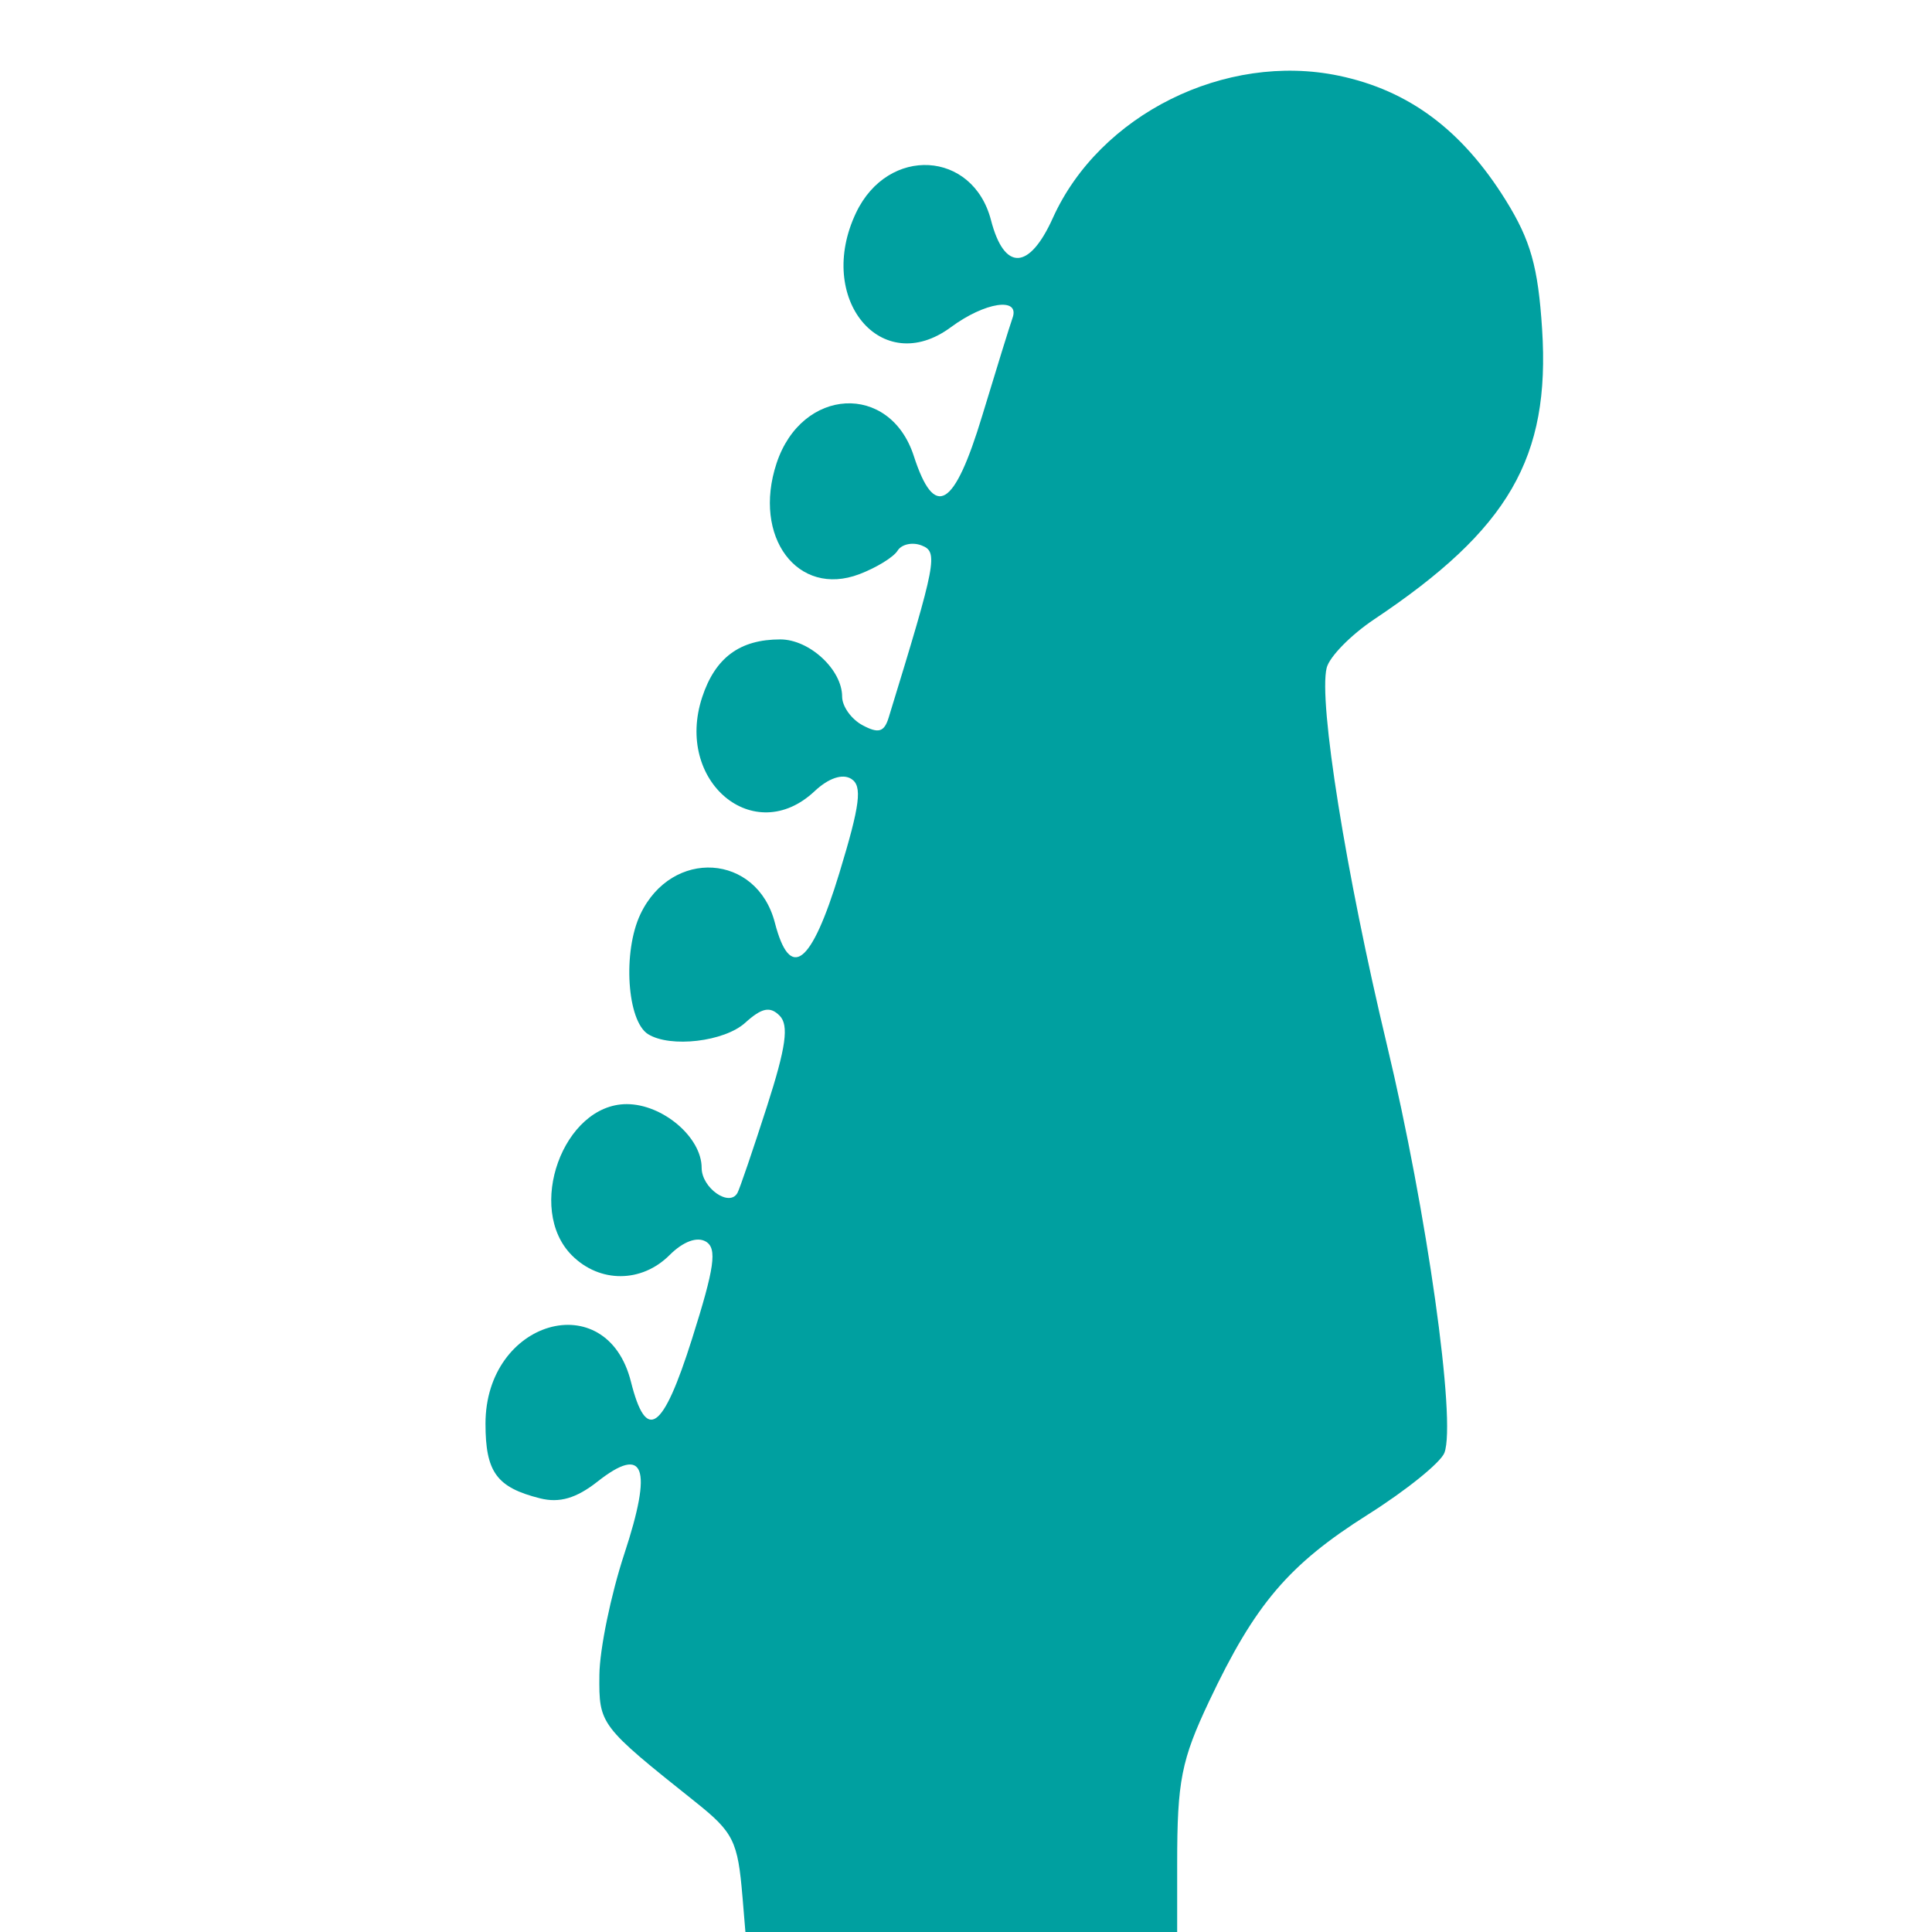 <?xml version="1.0" encoding="UTF-8" standalone="no"?>
<!-- Created with Inkscape (http://www.inkscape.org/) -->

<svg
   xmlns:dc="http://purl.org/dc/elements/1.1/"
   xmlns:cc="http://creativecommons.org/ns#"
   xmlns:rdf="http://www.w3.org/1999/02/22-rdf-syntax-ns#"
   xmlns:svg="http://www.w3.org/2000/svg"
   xmlns="http://www.w3.org/2000/svg"
   xmlns:xlink="http://www.w3.org/1999/xlink"
   xmlns:sodipodi="http://sodipodi.sourceforge.net/DTD/sodipodi-0.dtd"
   xmlns:inkscape="http://www.inkscape.org/namespaces/inkscape"
   width="256"
   height="256"
   viewBox="0 0 240 240"
   id="svg4160"
   version="1.1"
   inkscape:version="0.92.4 5da689c313, 2019-01-14"
   sodipodi:docname="i-02.svg"
   inkscape:export-filename="../../../picts/pane/i-02.png"
   inkscape:export-xdpi="96"
   inkscape:export-ydpi="96">
  <defs
     id="defs4162">
    <filter
       style="color-interpolation-filters:sRGB"
       y="-0.25"
       x="-0.25"
       height="1.5"
       width="1.5"
       inkscape:label="Drop shadow"
       id="filter4748-3">
      <feGaussianBlur
         result="blur"
         stdDeviation="1"
         in="SourceAlpha"
         id="feGaussianBlur4750-0" />
      <feColorMatrix
         values="1 0 0 0 0 0 1 0 0 0 0 0 1 0 0 0 0 0 0.7 0 "
         type="matrix"
         result="bluralpha"
         id="feColorMatrix4752-7" />
      <feOffset
         result="offsetBlur"
         dy="1"
         dx="1"
         in="bluralpha"
         id="feOffset4754-8" />
      <feMerge
         id="feMerge4756-6">
        <feMergeNode
           in="offsetBlur"
           id="feMergeNode4758-8" />
        <feMergeNode
           in="SourceGraphic"
           id="feMergeNode4760-8" />
      </feMerge>
    </filter>
    <filter
       style="color-interpolation-filters:sRGB"
       id="filter4748-3-2"
       inkscape:label="Drop shadow"
       width="1.5"
       height="1.5"
       x="-0.25"
       y="-0.25">
      <feGaussianBlur
         id="feGaussianBlur4750-0-3"
         in="SourceAlpha"
         stdDeviation="1"
         result="blur" />
      <feColorMatrix
         id="feColorMatrix4752-7-4"
         result="bluralpha"
         type="matrix"
         values="1 0 0 0 0 0 1 0 0 0 0 0 1 0 0 0 0 0 0.7 0 " />
      <feOffset
         id="feOffset4754-8-0"
         in="bluralpha"
         dx="1"
         dy="1"
         result="offsetBlur" />
      <feMerge
         id="feMerge4756-6-9">
        <feMergeNode
           id="feMergeNode4758-8-9"
           in="offsetBlur" />
        <feMergeNode
           id="feMergeNode4760-8-2"
           in="SourceGraphic" />
      </feMerge>
    </filter>
    <radialGradient
       gradientUnits="userSpaceOnUse"
       r="31.355"
       cy="34.262"
       cx="96.109"
       id="XMLID_24_">
      <stop
         id="stop541"
         style="stop-color:#494949;stop-opacity:1;"
         offset="0" />
      <stop
         id="stop543"
         style="stop-color:#eee;stop-opacity:0;"
         offset="0.349" />
      <stop
         id="stop545"
         style="stop-color:#545652;stop-opacity:1;"
         offset="0.533" />
      <stop
         id="stop547"
         style="stop-color:white;stop-opacity:0;"
         offset="0.959" />
    </radialGradient>
    <radialGradient
       id="XMLID_40_"
       cx="95.362"
       cy="96.293"
       r="30.361"
       gradientUnits="userSpaceOnUse">
      <stop
         offset="0"
         style="stop-color:#6c6c6c;stop-opacity:1;"
         id="stop1245" />
      <stop
         offset="0.205"
         style="stop-color:#eee;stop-opacity:0.278;"
         id="stop1247" />
      <stop
         offset="0.543"
         style="stop-color:#7e7e7e;stop-opacity:1;"
         id="stop1249" />
      <stop
         offset="0.959"
         style="stop-color:white;stop-opacity:0.196;"
         id="stop1251" />
    </radialGradient>
    <radialGradient
       gradientUnits="userSpaceOnUse"
       r="59.252"
       cy="63.519"
       cx="64"
       id="XMLID_25_">
      <stop
         id="stop560"
         style="stop-color:#CF4913"
         offset="0.592" />
      <stop
         id="stop562"
         style="stop-color:#FF7E00"
         offset="0.757" />
      <stop
         id="stop564"
         style="stop-color:#FF9126"
         offset="0.771" />
      <stop
         id="stop566"
         style="stop-color:#FFA247"
         offset="0.786" />
      <stop
         id="stop568"
         style="stop-color:#FFAF60"
         offset="0.801" />
      <stop
         id="stop570"
         style="stop-color:#FFB872"
         offset="0.817" />
      <stop
         id="stop572"
         style="stop-color:#FFBD7D"
         offset="0.833" />
      <stop
         id="stop574"
         style="stop-color:#FFBF80"
         offset="0.852" />
      <stop
         id="stop576"
         style="stop-color:#EC7331"
         offset="0.941" />
      <stop
         id="stop578"
         style="stop-color:#CF4913"
         offset="1" />
    </radialGradient>
    <linearGradient
       id="XMLID_38_"
       gradientUnits="userSpaceOnUse"
       x1="96.99"
       y1="92.234"
       x2="119.453"
       y2="69.772">
      <stop
         offset="0"
         style="stop-color:#ff9832;stop-opacity:0;"
         id="stop995" />
      <stop
         offset="1"
         style="stop-color:#7e2800;stop-opacity:1;"
         id="stop997" />
    </linearGradient>
    <linearGradient
       y2="122.771"
       x2="64.358"
       y1="61.544"
       x1="64.358"
       gradientUnits="userSpaceOnUse"
       id="XMLID_26_">
      <stop
         id="stop583"
         style="stop-color:#F29B68"
         offset="0" />
      <stop
         id="stop585"
         style="stop-color:#EC7331"
         offset="0.225" />
      <stop
         id="stop587"
         style="stop-color:#CF4913"
         offset="1" />
    </linearGradient>
    <radialGradient
       gradientUnits="userSpaceOnUse"
       r="65.003"
       cy="64.104"
       cx="63.331"
       id="XMLID_27_">
      <stop
         id="stop592"
         style="stop-color:#2C72C7"
         offset="0.532" />
      <stop
         id="stop594"
         style="stop-color:#BFD9FF"
         offset="0.68" />
      <stop
         id="stop596"
         style="stop-color:#FFFFFF"
         offset="0.83" />
      <stop
         id="stop598"
         style="stop-color:#F9FBFD"
         offset="0.852" />
      <stop
         id="stop600"
         style="stop-color:#EAF0F8"
         offset="0.88" />
      <stop
         id="stop602"
         style="stop-color:#CFDEF1"
         offset="0.912" />
      <stop
         id="stop604"
         style="stop-color:#ABC5E5"
         offset="0.946" />
      <stop
         id="stop606"
         style="stop-color:#7CA6D7"
         offset="0.982" />
      <stop
         id="stop608"
         style="stop-color:#6193CF"
         offset="1" />
    </radialGradient>
    <radialGradient
       gradientUnits="userSpaceOnUse"
       r="64.999"
       cy="64.104"
       cx="63.333"
       id="XMLID_28_">
      <stop
         id="stop613"
         style="stop-color:#2C72C7"
         offset="0.532" />
      <stop
         id="stop615"
         style="stop-color:#BFD9FF"
         offset="0.68" />
      <stop
         id="stop617"
         style="stop-color:#FFFFFF"
         offset="0.83" />
      <stop
         id="stop619"
         style="stop-color:#F9FBFD"
         offset="0.852" />
      <stop
         id="stop621"
         style="stop-color:#EAF0F8"
         offset="0.88" />
      <stop
         id="stop623"
         style="stop-color:#CFDEF1"
         offset="0.912" />
      <stop
         id="stop625"
         style="stop-color:#ABC5E5"
         offset="0.946" />
      <stop
         id="stop627"
         style="stop-color:#7CA6D7"
         offset="0.982" />
      <stop
         id="stop629"
         style="stop-color:#6193CF"
         offset="1" />
    </radialGradient>
    <radialGradient
       gradientUnits="userSpaceOnUse"
       r="65"
       cy="64.104"
       cx="63.334"
       id="XMLID_29_">
      <stop
         id="stop634"
         style="stop-color:#2C72C7"
         offset="0.532" />
      <stop
         id="stop636"
         style="stop-color:#BFD9FF"
         offset="0.68" />
      <stop
         id="stop638"
         style="stop-color:#FFFFFF"
         offset="0.83" />
      <stop
         id="stop640"
         style="stop-color:#F9FBFD"
         offset="0.852" />
      <stop
         id="stop642"
         style="stop-color:#EAF0F8"
         offset="0.88" />
      <stop
         id="stop644"
         style="stop-color:#CFDEF1"
         offset="0.912" />
      <stop
         id="stop646"
         style="stop-color:#ABC5E5"
         offset="0.946" />
      <stop
         id="stop648"
         style="stop-color:#7CA6D7"
         offset="0.982" />
      <stop
         id="stop650"
         style="stop-color:#6193CF"
         offset="1" />
    </radialGradient>
    <linearGradient
       y2="4.351"
       x2="70.502"
       y1="6.246"
       x1="70.502"
       gradientUnits="userSpaceOnUse"
       id="XMLID_30_">
      <stop
         id="stop655"
         style="stop-color:#FFFFFF"
         offset="0" />
      <stop
         id="stop657"
         style="stop-color:#0057AE"
         offset="1" />
    </linearGradient>
    <radialGradient
       gradientUnits="userSpaceOnUse"
       r="65.003"
       cy="64.101"
       cx="63.334"
       id="XMLID_31_">
      <stop
         id="stop662"
         style="stop-color:#2C72C7"
         offset="0.532" />
      <stop
         id="stop664"
         style="stop-color:#BFD9FF"
         offset="0.68" />
      <stop
         id="stop666"
         style="stop-color:#FFFFFF"
         offset="0.83" />
      <stop
         id="stop668"
         style="stop-color:#F9FBFD"
         offset="0.852" />
      <stop
         id="stop670"
         style="stop-color:#EAF0F8"
         offset="0.88" />
      <stop
         id="stop672"
         style="stop-color:#CFDEF1"
         offset="0.912" />
      <stop
         id="stop674"
         style="stop-color:#ABC5E5"
         offset="0.946" />
      <stop
         id="stop676"
         style="stop-color:#7CA6D7"
         offset="0.982" />
      <stop
         id="stop678"
         style="stop-color:#6193CF"
         offset="1" />
    </radialGradient>
    <linearGradient
       gradientTransform="rotate(-90,-1.374,-377.499)"
       y2="-249.458"
       x2="-442.207"
       y1="-253.458"
       x1="-442.207"
       gradientUnits="userSpaceOnUse"
       id="XMLID_32_">
      <stop
         id="stop683"
         style="stop-color:#6193CF"
         offset="0" />
      <stop
         id="stop685"
         style="stop-color:#6E9CD3"
         offset="0.023" />
      <stop
         id="stop687"
         style="stop-color:#A1BFE3"
         offset="0.122" />
      <stop
         id="stop689"
         style="stop-color:#CADBEF"
         offset="0.215" />
      <stop
         id="stop691"
         style="stop-color:#E7EFF8"
         offset="0.3" />
      <stop
         id="stop693"
         style="stop-color:#F9FBFD"
         offset="0.373" />
      <stop
         id="stop695"
         style="stop-color:#FFFFFF"
         offset="0.426" />
      <stop
         id="stop697"
         style="stop-color:#F5F8FC"
         offset="0.534" />
      <stop
         id="stop699"
         style="stop-color:#D9E5F4"
         offset="0.72" />
      <stop
         id="stop701"
         style="stop-color:#ACC6E6"
         offset="0.959" />
      <stop
         id="stop703"
         style="stop-color:#A4C0E4"
         offset="1" />
    </linearGradient>
    <linearGradient
       y2="4.406"
       x2="57.582"
       y1="7.586"
       x1="57.582"
       gradientUnits="userSpaceOnUse"
       id="XMLID_34_">
      <stop
         id="stop715"
         style="stop-color:#FFFFFF"
         offset="0" />
      <stop
         id="stop717"
         style="stop-color:#0057AE"
         offset="1" />
    </linearGradient>
    <radialGradient
       id="radialGradient6446"
       cx="95.362"
       cy="96.293"
       r="30.361"
       gradientUnits="userSpaceOnUse">
      <stop
         offset="0"
         style="stop-color:#6c6c6c;stop-opacity:1;"
         id="stop6448" />
      <stop
         offset="0.205"
         style="stop-color:#eee;stop-opacity:0.278;"
         id="stop6450" />
      <stop
         offset="0.543"
         style="stop-color:#7e7e7e;stop-opacity:1;"
         id="stop6452" />
      <stop
         offset="0.959"
         style="stop-color:white;stop-opacity:0.196;"
         id="stop6454" />
    </radialGradient>
    <linearGradient
       gradientTransform="rotate(90,190.436,322.437)"
       y2="511.769"
       x2="-68.834"
       y1="507.769"
       x1="-68.834"
       gradientUnits="userSpaceOnUse"
       id="XMLID_37_">
      <stop
         id="stop966"
         style="stop-color:#2C72C7"
         offset="0" />
      <stop
         id="stop968"
         style="stop-color:#2F74C8"
         offset="0.003" />
      <stop
         id="stop970"
         style="stop-color:#6D9ED8"
         offset="0.09" />
      <stop
         id="stop972"
         style="stop-color:#A1C0E6"
         offset="0.174" />
      <stop
         id="stop974"
         style="stop-color:#CADBF1"
         offset="0.251" />
      <stop
         id="stop976"
         style="stop-color:#E7EFF9"
         offset="0.322" />
      <stop
         id="stop978"
         style="stop-color:#F9FBFD"
         offset="0.382" />
      <stop
         id="stop980"
         style="stop-color:#FFFFFF"
         offset="0.426" />
      <stop
         id="stop982"
         style="stop-color:#F5F8FC"
         offset="0.534" />
      <stop
         id="stop984"
         style="stop-color:#D9E5F4"
         offset="0.72" />
      <stop
         id="stop986"
         style="stop-color:#ACC6E6"
         offset="0.959" />
      <stop
         id="stop988"
         style="stop-color:#A4C0E4"
         offset="1" />
    </linearGradient>
    <radialGradient
       id="radialGradient6485"
       cx="95.362"
       cy="96.293"
       r="30.361"
       gradientUnits="userSpaceOnUse">
      <stop
         offset="0"
         style="stop-color:#6c6c6c;stop-opacity:1;"
         id="stop6487" />
      <stop
         offset="0.205"
         style="stop-color:#eee;stop-opacity:0.278;"
         id="stop6489" />
      <stop
         offset="0.543"
         style="stop-color:#7e7e7e;stop-opacity:1;"
         id="stop6491" />
      <stop
         offset="0.959"
         style="stop-color:white;stop-opacity:0.196;"
         id="stop6493" />
    </radialGradient>
    <linearGradient
       id="XMLID_41_"
       gradientUnits="userSpaceOnUse"
       x1="87.068"
       y1="24.355"
       x2="87.068"
       y2="53.478">
      <stop
         offset="0"
         style="stop-color:#CF5F32"
         id="stop1258" />
      <stop
         offset="1"
         style="stop-color:#803F00"
         id="stop1260" />
    </linearGradient>
    <linearGradient
       id="XMLID_42_"
       gradientUnits="userSpaceOnUse"
       x1="40.932"
       y1="24.355"
       x2="40.932"
       y2="53.478">
      <stop
         offset="0"
         style="stop-color:#CF5F32"
         id="stop1265" />
      <stop
         offset="1"
         style="stop-color:#803F00"
         id="stop1267" />
    </linearGradient>
    <linearGradient
       gradientTransform="rotate(180,-254,188)"
       y2="249.269"
       x2="-572"
       y1="253.269"
       x1="-572"
       gradientUnits="userSpaceOnUse"
       id="XMLID_43_">
      <stop
         id="stop1272"
         style="stop-color:#6193CF"
         offset="0" />
      <stop
         id="stop1274"
         style="stop-color:#6E9CD3"
         offset="0.023" />
      <stop
         id="stop1276"
         style="stop-color:#A1BFE3"
         offset="0.122" />
      <stop
         id="stop1278"
         style="stop-color:#CADBEF"
         offset="0.215" />
      <stop
         id="stop1280"
         style="stop-color:#E7EFF8"
         offset="0.3" />
      <stop
         id="stop1282"
         style="stop-color:#F9FBFD"
         offset="0.373" />
      <stop
         id="stop1284"
         style="stop-color:#FFFFFF"
         offset="0.426" />
      <stop
         id="stop1286"
         style="stop-color:#F5F8FC"
         offset="0.534" />
      <stop
         id="stop1288"
         style="stop-color:#D9E5F4"
         offset="0.72" />
      <stop
         id="stop1290"
         style="stop-color:#ACC6E6"
         offset="0.959" />
      <stop
         id="stop1292"
         style="stop-color:#A4C0E4"
         offset="1" />
    </linearGradient>
    <linearGradient
       gradientTransform="rotate(180,64,4.438)"
       y2="7.646"
       x2="64"
       y1="3.895"
       x1="64"
       gradientUnits="userSpaceOnUse"
       id="XMLID_44_">
      <stop
         id="stop1297"
         style="stop-color:#2C72C7"
         offset="0" />
      <stop
         id="stop1299"
         style="stop-color:#2F74C8"
         offset="0.003" />
      <stop
         id="stop1301"
         style="stop-color:#6D9ED8"
         offset="0.09" />
      <stop
         id="stop1303"
         style="stop-color:#A1C0E6"
         offset="0.174" />
      <stop
         id="stop1305"
         style="stop-color:#CADBF1"
         offset="0.251" />
      <stop
         id="stop1307"
         style="stop-color:#E7EFF9"
         offset="0.322" />
      <stop
         id="stop1309"
         style="stop-color:#F9FBFD"
         offset="0.382" />
      <stop
         id="stop1311"
         style="stop-color:#FFFFFF"
         offset="0.426" />
      <stop
         id="stop1313"
         style="stop-color:#F5F8FC"
         offset="0.534" />
      <stop
         id="stop1315"
         style="stop-color:#D9E5F4"
         offset="0.72" />
      <stop
         id="stop1317"
         style="stop-color:#ACC6E6"
         offset="0.959" />
      <stop
         id="stop1319"
         style="stop-color:#A4C0E4"
         offset="1" />
    </linearGradient>
    <filter
       style="color-interpolation-filters:sRGB"
       id="filter7429-9">
      <feGaussianBlur
         id="feGaussianBlur7431-2"
         stdDeviation="6.682" />
    </filter>
    <filter
       style="color-interpolation-filters:sRGB"
       id="filter7413-9">
      <feGaussianBlur
         id="feGaussianBlur7415-2"
         stdDeviation="2.21" />
    </filter>
    <filter
       style="color-interpolation-filters:sRGB"
       id="filter5456">
      <feGaussianBlur
         id="feGaussianBlur5458"
         stdDeviation="2.21" />
    </filter>
    <linearGradient
       id="linearGradient3204-3-423">
      <stop
         id="stop4936"
         style="stop-color:#000000;stop-opacity:1"
         offset="0" />
      <stop
         id="stop4938"
         style="stop-color:#000000;stop-opacity:0"
         offset="1" />
    </linearGradient>
    <filter
       style="color-interpolation-filters:sRGB"
       id="filter7509">
      <feGaussianBlur
         id="feGaussianBlur7511"
         stdDeviation="4.486" />
    </filter>
    <linearGradient
       gradientTransform="matrix(1,0,0,0.662,0,-1361.297)"
       x1="12.549"
       y1="-4123.204"
       x2="286.85"
       y2="-3485.175"
       id="linearGradient9077-726"
       xlink:href="#linearGradient7732-381"
       gradientUnits="userSpaceOnUse" />
    <linearGradient
       id="linearGradient7732-381">
      <stop
         id="stop4942"
         style="stop-color:#ffffff;stop-opacity:1"
         offset="0" />
      <stop
         id="stop4944"
         style="stop-color:#ffffff;stop-opacity:0"
         offset="1" />
    </linearGradient>
    <filter
       style="color-interpolation-filters:sRGB"
       id="filter7772">
      <feGaussianBlur
         id="feGaussianBlur7774"
         stdDeviation="0.209" />
    </filter>
    <linearGradient
       gradientTransform="matrix(1,0,0,0.662,0,-1361.297)"
       x1="199.02"
       y1="-4290.743"
       x2="153.385"
       y2="-3911.718"
       id="linearGradient9248-579"
       xlink:href="#linearGradient7732-381"
       gradientUnits="userSpaceOnUse" />
    <filter
       style="color-interpolation-filters:sRGB"
       id="filter8049">
      <feGaussianBlur
         id="feGaussianBlur8051"
         stdDeviation="4.086" />
    </filter>
    <filter
       style="color-interpolation-filters:sRGB"
       id="filter7429-9-1">
      <feGaussianBlur
         id="feGaussianBlur7431-2-3"
         stdDeviation="6.682" />
    </filter>
    <filter
       style="color-interpolation-filters:sRGB"
       id="filter7413-9-2">
      <feGaussianBlur
         id="feGaussianBlur7415-2-9"
         stdDeviation="2.21" />
    </filter>
    <filter
       style="color-interpolation-filters:sRGB"
       id="filter5456-4">
      <feGaussianBlur
         id="feGaussianBlur5458-5"
         stdDeviation="2.21" />
    </filter>
    <filter
       style="color-interpolation-filters:sRGB"
       id="filter7509-9">
      <feGaussianBlur
         id="feGaussianBlur7511-0"
         stdDeviation="4.486" />
    </filter>
    <filter
       style="color-interpolation-filters:sRGB"
       id="filter7772-7">
      <feGaussianBlur
         id="feGaussianBlur7774-4"
         stdDeviation="0.209" />
    </filter>
    <filter
       style="color-interpolation-filters:sRGB"
       id="filter8049-2">
      <feGaussianBlur
         id="feGaussianBlur8051-6"
         stdDeviation="4.086" />
    </filter>
    <filter
       style="color-interpolation-filters:sRGB"
       id="filter8049-0">
      <feGaussianBlur
         stdDeviation="4.086"
         id="feGaussianBlur8051-7" />
    </filter>
    <linearGradient
       gradientUnits="userSpaceOnUse"
       xlink:href="#linearGradient7732-381"
       id="linearGradient9077"
       y2="-3485.175"
       x2="286.85"
       y1="-4123.204"
       x1="12.549"
       gradientTransform="matrix(1,0,0,0.662,0,-1361.297)" />
    <filter
       style="color-interpolation-filters:sRGB"
       id="filter7772-0">
      <feGaussianBlur
         stdDeviation="0.209"
         id="feGaussianBlur7774-2" />
    </filter>
    <linearGradient
       id="linearGradient3204-3">
      <stop
         offset="0"
         style="stop-color:#ff0000;stop-opacity:1"
         id="stop3206-0" />
      <stop
         offset="1"
         style="stop-color:#ff0000;stop-opacity:0"
         id="stop3208-4" />
    </linearGradient>
    <filter
       style="color-interpolation-filters:sRGB"
       id="filter7509-5">
      <feGaussianBlur
         stdDeviation="4.486"
         id="feGaussianBlur7511-5" />
    </filter>
    <filter
       style="color-interpolation-filters:sRGB"
       id="filter7413-9-7">
      <feGaussianBlur
         stdDeviation="2.21"
         id="feGaussianBlur7415-2-8" />
    </filter>
    <filter
       style="color-interpolation-filters:sRGB"
       id="filter4737">
      <feGaussianBlur
         stdDeviation="2.21"
         id="feGaussianBlur4739" />
    </filter>
    <filter
       style="color-interpolation-filters:sRGB"
       id="filter7429-9-3">
      <feGaussianBlur
         stdDeviation="6.682"
         id="feGaussianBlur7431-2-5" />
    </filter>
    <filter
       style="color-interpolation-filters:sRGB;"
       inkscape:label="Drop Shadow"
       id="filter1186">
      <feFlood
         flood-opacity="0.784"
         flood-color="rgb(0,0,0)"
         result="flood"
         id="feFlood1176" />
      <feComposite
         in="flood"
         in2="SourceGraphic"
         operator="out"
         result="composite1"
         id="feComposite1178" />
      <feGaussianBlur
         in="composite1"
         stdDeviation="2"
         result="blur"
         id="feGaussianBlur1180" />
      <feOffset
         dx="15"
         dy="10"
         result="offset"
         id="feOffset1182" />
      <feComposite
         in="offset"
         in2="SourceGraphic"
         operator="atop"
         result="composite2"
         id="feComposite1184" />
    </filter>
    <filter
       style="color-interpolation-filters:sRGB"
       inkscape:label="Drop Shadow"
       id="filter2062">
      <feFlood
         flood-opacity="0.784"
         flood-color="rgb(0,0,0)"
         result="flood"
         id="feFlood2052" />
      <feComposite
         in="flood"
         in2="SourceGraphic"
         operator="out"
         result="composite1"
         id="feComposite2054" />
      <feGaussianBlur
         in="composite1"
         stdDeviation="0.3"
         result="blur"
         id="feGaussianBlur2056" />
      <feOffset
         dx="0.7"
         dy="0.5"
         result="offset"
         id="feOffset2058" />
      <feComposite
         in="offset"
         in2="SourceGraphic"
         operator="atop"
         result="composite2"
         id="feComposite2060" />
    </filter>
    <filter
       style="color-interpolation-filters:sRGB;"
       inkscape:label="Drop Shadow"
       id="filter1128">
      <feFlood
         flood-opacity="0.784"
         flood-color="rgb(0,0,0)"
         result="flood"
         id="feFlood1118" />
      <feComposite
         in="flood"
         in2="SourceGraphic"
         operator="out"
         result="composite1"
         id="feComposite1120" />
      <feGaussianBlur
         in="composite1"
         stdDeviation="2"
         result="blur"
         id="feGaussianBlur1122" />
      <feOffset
         dx="8"
         dy="8"
         result="offset"
         id="feOffset1124" />
      <feComposite
         in="offset"
         in2="SourceGraphic"
         operator="atop"
         result="composite2"
         id="feComposite1126" />
    </filter>
    <filter
       style="color-interpolation-filters:sRGB"
       inkscape:label="Drop Shadow"
       id="filter1128-3">
      <feFlood
         flood-opacity="0.784"
         flood-color="rgb(0,0,0)"
         result="flood"
         id="feFlood1118-6" />
      <feComposite
         in="flood"
         in2="SourceGraphic"
         operator="out"
         result="composite1"
         id="feComposite1120-7" />
      <feGaussianBlur
         in="composite1"
         stdDeviation="2"
         result="blur"
         id="feGaussianBlur1122-5" />
      <feOffset
         dx="8"
         dy="8"
         result="offset"
         id="feOffset1124-3" />
      <feComposite
         in="offset"
         in2="SourceGraphic"
         operator="atop"
         result="composite2"
         id="feComposite1126-5" />
    </filter>
    <filter
       style="color-interpolation-filters:sRGB;"
       inkscape:label="Drop Shadow"
       id="filter1267">
      <feFlood
         flood-opacity="0.784"
         flood-color="rgb(0,0,0)"
         result="flood"
         id="feFlood1257" />
      <feComposite
         in="flood"
         in2="SourceGraphic"
         operator="out"
         result="composite1"
         id="feComposite1259" />
      <feGaussianBlur
         in="composite1"
         stdDeviation="2"
         result="blur"
         id="feGaussianBlur1261" />
      <feOffset
         dx="6"
         dy="6"
         result="offset"
         id="feOffset1263" />
      <feComposite
         in="offset"
         in2="SourceGraphic"
         operator="atop"
         result="composite2"
         id="feComposite1265" />
    </filter>
    <filter
       style="color-interpolation-filters:sRGB;"
       inkscape:label="Drop Shadow"
       id="filter1447">
      <feFlood
         flood-opacity="0.784"
         flood-color="rgb(0,0,0)"
         result="flood"
         id="feFlood1437" />
      <feComposite
         in="flood"
         in2="SourceGraphic"
         operator="out"
         result="composite1"
         id="feComposite1439" />
      <feGaussianBlur
         in="composite1"
         stdDeviation="3"
         result="blur"
         id="feGaussianBlur1441" />
      <feOffset
         dx="8"
         dy="8"
         result="offset"
         id="feOffset1443" />
      <feComposite
         in="offset"
         in2="SourceGraphic"
         operator="atop"
         result="composite2"
         id="feComposite1445" />
    </filter>
    <filter
       style="color-interpolation-filters:sRGB;"
       inkscape:label="Drop Shadow"
       id="filter1627">
      <feFlood
         flood-opacity="0.784"
         flood-color="rgb(0,0,0)"
         result="flood"
         id="feFlood1617" />
      <feComposite
         in="flood"
         in2="SourceGraphic"
         operator="out"
         result="composite1"
         id="feComposite1619" />
      <feGaussianBlur
         in="composite1"
         stdDeviation="1"
         result="blur"
         id="feGaussianBlur1621" />
      <feOffset
         dx="2"
         dy="3"
         result="offset"
         id="feOffset1623" />
      <feComposite
         in="offset"
         in2="SourceGraphic"
         operator="atop"
         result="composite2"
         id="feComposite1625" />
    </filter>
    <filter
       style="color-interpolation-filters:sRGB;"
       inkscape:label="Drop Shadow"
       id="filter1796">
      <feFlood
         flood-opacity="0.784"
         flood-color="rgb(0,0,0)"
         result="flood"
         id="feFlood1786" />
      <feComposite
         in="flood"
         in2="SourceGraphic"
         operator="out"
         result="composite1"
         id="feComposite1788" />
      <feGaussianBlur
         in="composite1"
         stdDeviation="2"
         result="blur"
         id="feGaussianBlur1790" />
      <feOffset
         dx="6"
         dy="6"
         result="offset"
         id="feOffset1792" />
      <feComposite
         in="offset"
         in2="SourceGraphic"
         operator="atop"
         result="composite2"
         id="feComposite1794" />
    </filter>
  </defs>
  <sodipodi:namedview
     id="base"
     pagecolor="#ffffff"
     bordercolor="#666666"
     borderopacity="1.0"
     inkscape:pageopacity="0.0"
     inkscape:pageshadow="2"
     inkscape:zoom="1.979899"
     inkscape:cx="130.63025"
     inkscape:cy="110.6409"
     inkscape:document-units="px"
     inkscape:current-layer="layer1"
     showgrid="false"
     inkscape:window-width="1920"
     inkscape:window-height="1043"
     inkscape:window-x="0"
     inkscape:window-y="0"
     inkscape:window-maximized="1"
     fit-margin-top="0"
     fit-margin-left="0"
     fit-margin-right="0"
     fit-margin-bottom="0"
     units="px" />
  <g
     inkscape:label="Layer 1"
     inkscape:groupmode="layer"
     id="layer1"
     transform="translate(1.737,-49.594)">
    <g
       id="g14041-0"
       style="display:inline;overflow:visible;visibility:visible;fill:#ffffff;fill-opacity:1;fill-rule:evenodd;stroke:#d55801;stroke-width:0.787;stroke-linecap:butt;stroke-linejoin:miter;stroke-miterlimit:4;stroke-dasharray:none;stroke-dashoffset:0;stroke-opacity:1;marker:none;enable-background:accumulate"
       transform="matrix(-0.014,0.008,-0.008,-0.014,23.615,282.899)" />
    <g
       id="g15104-7"
       style="display:inline;overflow:visible;visibility:visible;fill:#ffffff;fill-opacity:1;fill-rule:evenodd;stroke:none;stroke-width:0.5;marker:none;enable-background:accumulate"
       transform="matrix(-0.014,0.008,-0.008,-0.014,22.582,280.517)" />
    <g
       id="g7476-5"
       style="display:inline;overflow:visible;visibility:visible;fill:#ffffff;fill-opacity:1;fill-rule:evenodd;stroke:none;stroke-width:0.5;marker:none;enable-background:accumulate"
       transform="matrix(-0.018,0.011,-0.01,-0.017,20.172,283.547)" />
    <g
       style="fill:#ffffff;fill-opacity:1"
       id="g102362-3"
       transform="matrix(-0.011,0.006,-0.008,-0.014,10.624,274.878)" />
    <path
       style="fill:#00a0a0;fill-opacity:1;stroke-width:0.938;filter:url(#filter1796)"
       d="m 84.494,279.205 c -0.572,-6.899 -1.114,-7.991 -5.823,-11.747 -11.939,-9.521 -12.006,-9.609 -11.95,-15.772 0.029,-3.202 1.424,-9.985 3.1,-15.073 3.548,-10.772 2.509,-13.566 -3.334,-8.969 -2.64,2.076 -4.725,2.684 -7.136,2.079 -5.389,-1.353 -6.778,-3.254 -6.778,-9.277 0,-12.873 15.053,-17.217 18.066,-5.214 1.906,7.593 3.957,6.159 7.585,-5.302 2.81,-8.876 3.149,-11.26 1.721,-12.103 -1.095,-0.646 -2.826,-0.002 -4.506,1.678 -3.472,3.472 -8.678,3.49 -12.125,0.043 -5.79,-5.79 -1.082,-18.795 6.804,-18.795 4.464,0 9.306,4.117 9.306,7.911 0,2.516 3.467,4.933 4.454,3.106 0.282,-0.522 1.924,-5.336 3.65,-10.699 2.385,-7.412 2.763,-10.126 1.576,-11.313 -1.187,-1.187 -2.212,-0.973 -4.274,0.893 -2.591,2.345 -9.276,3.132 -12.049,1.418 -2.631,-1.626 -3.184,-10.255 -0.957,-14.925 3.911,-8.201 14.468,-7.526 16.695,1.069 1.898,7.325 4.527,5.297 8.018,-6.184 2.583,-8.493 2.874,-10.815 1.466,-11.685 -1.09,-0.674 -2.817,-0.09 -4.549,1.537 -7.52,7.065 -17.415,-1.219 -13.96,-11.688 1.621,-4.912 4.675,-7.169 9.702,-7.169 3.62,0 7.68,3.757 7.68,7.107 0,1.208 1.142,2.807 2.537,3.554 1.987,1.063 2.691,0.855 3.248,-0.96 5.955,-19.395 6.179,-20.571 4.074,-21.379 -1.141,-0.438 -2.479,-0.142 -2.973,0.658 -0.494,0.8 -2.629,2.112 -4.745,2.916 -7.67,2.916 -13.306,-4.626 -10.288,-13.769 3.127,-9.474 14.079,-10.067 17.047,-0.922 2.586,7.968 5.014,6.537 8.51,-5.015 1.74,-5.749 3.432,-11.208 3.761,-12.131 0.937,-2.63 -3.435,-1.967 -7.668,1.162 -8.632,6.382 -16.855,-3.564 -11.767,-14.233 3.971,-8.327 14.51,-7.74 16.758,0.934 1.647,6.356 4.743,6.246 7.683,-0.274 5.792,-12.844 21.416,-20.618 35.518,-17.673 8.703,1.817 15.32,6.751 20.738,15.463 3.093,4.974 4.024,8.271 4.522,16.033 1.024,15.953 -4.127,24.853 -20.85,36.026 -2.913,1.947 -5.575,4.665 -5.914,6.041 -1.028,4.173 2.382,25.508 7.481,46.805 4.965,20.737 8.64,46.807 7.146,50.7 -0.465,1.213 -4.744,4.667 -9.508,7.675 -9.842,6.216 -14.007,11.109 -19.7,23.144 -3.476,7.347 -3.988,9.939 -3.989,20.177 l -7.4e-4,11.747 h -26.684 -26.684 l -0.631,-7.606 z"
       id="path3161"
       inkscape:connector-curvature="0" />
  </g>
</svg>
